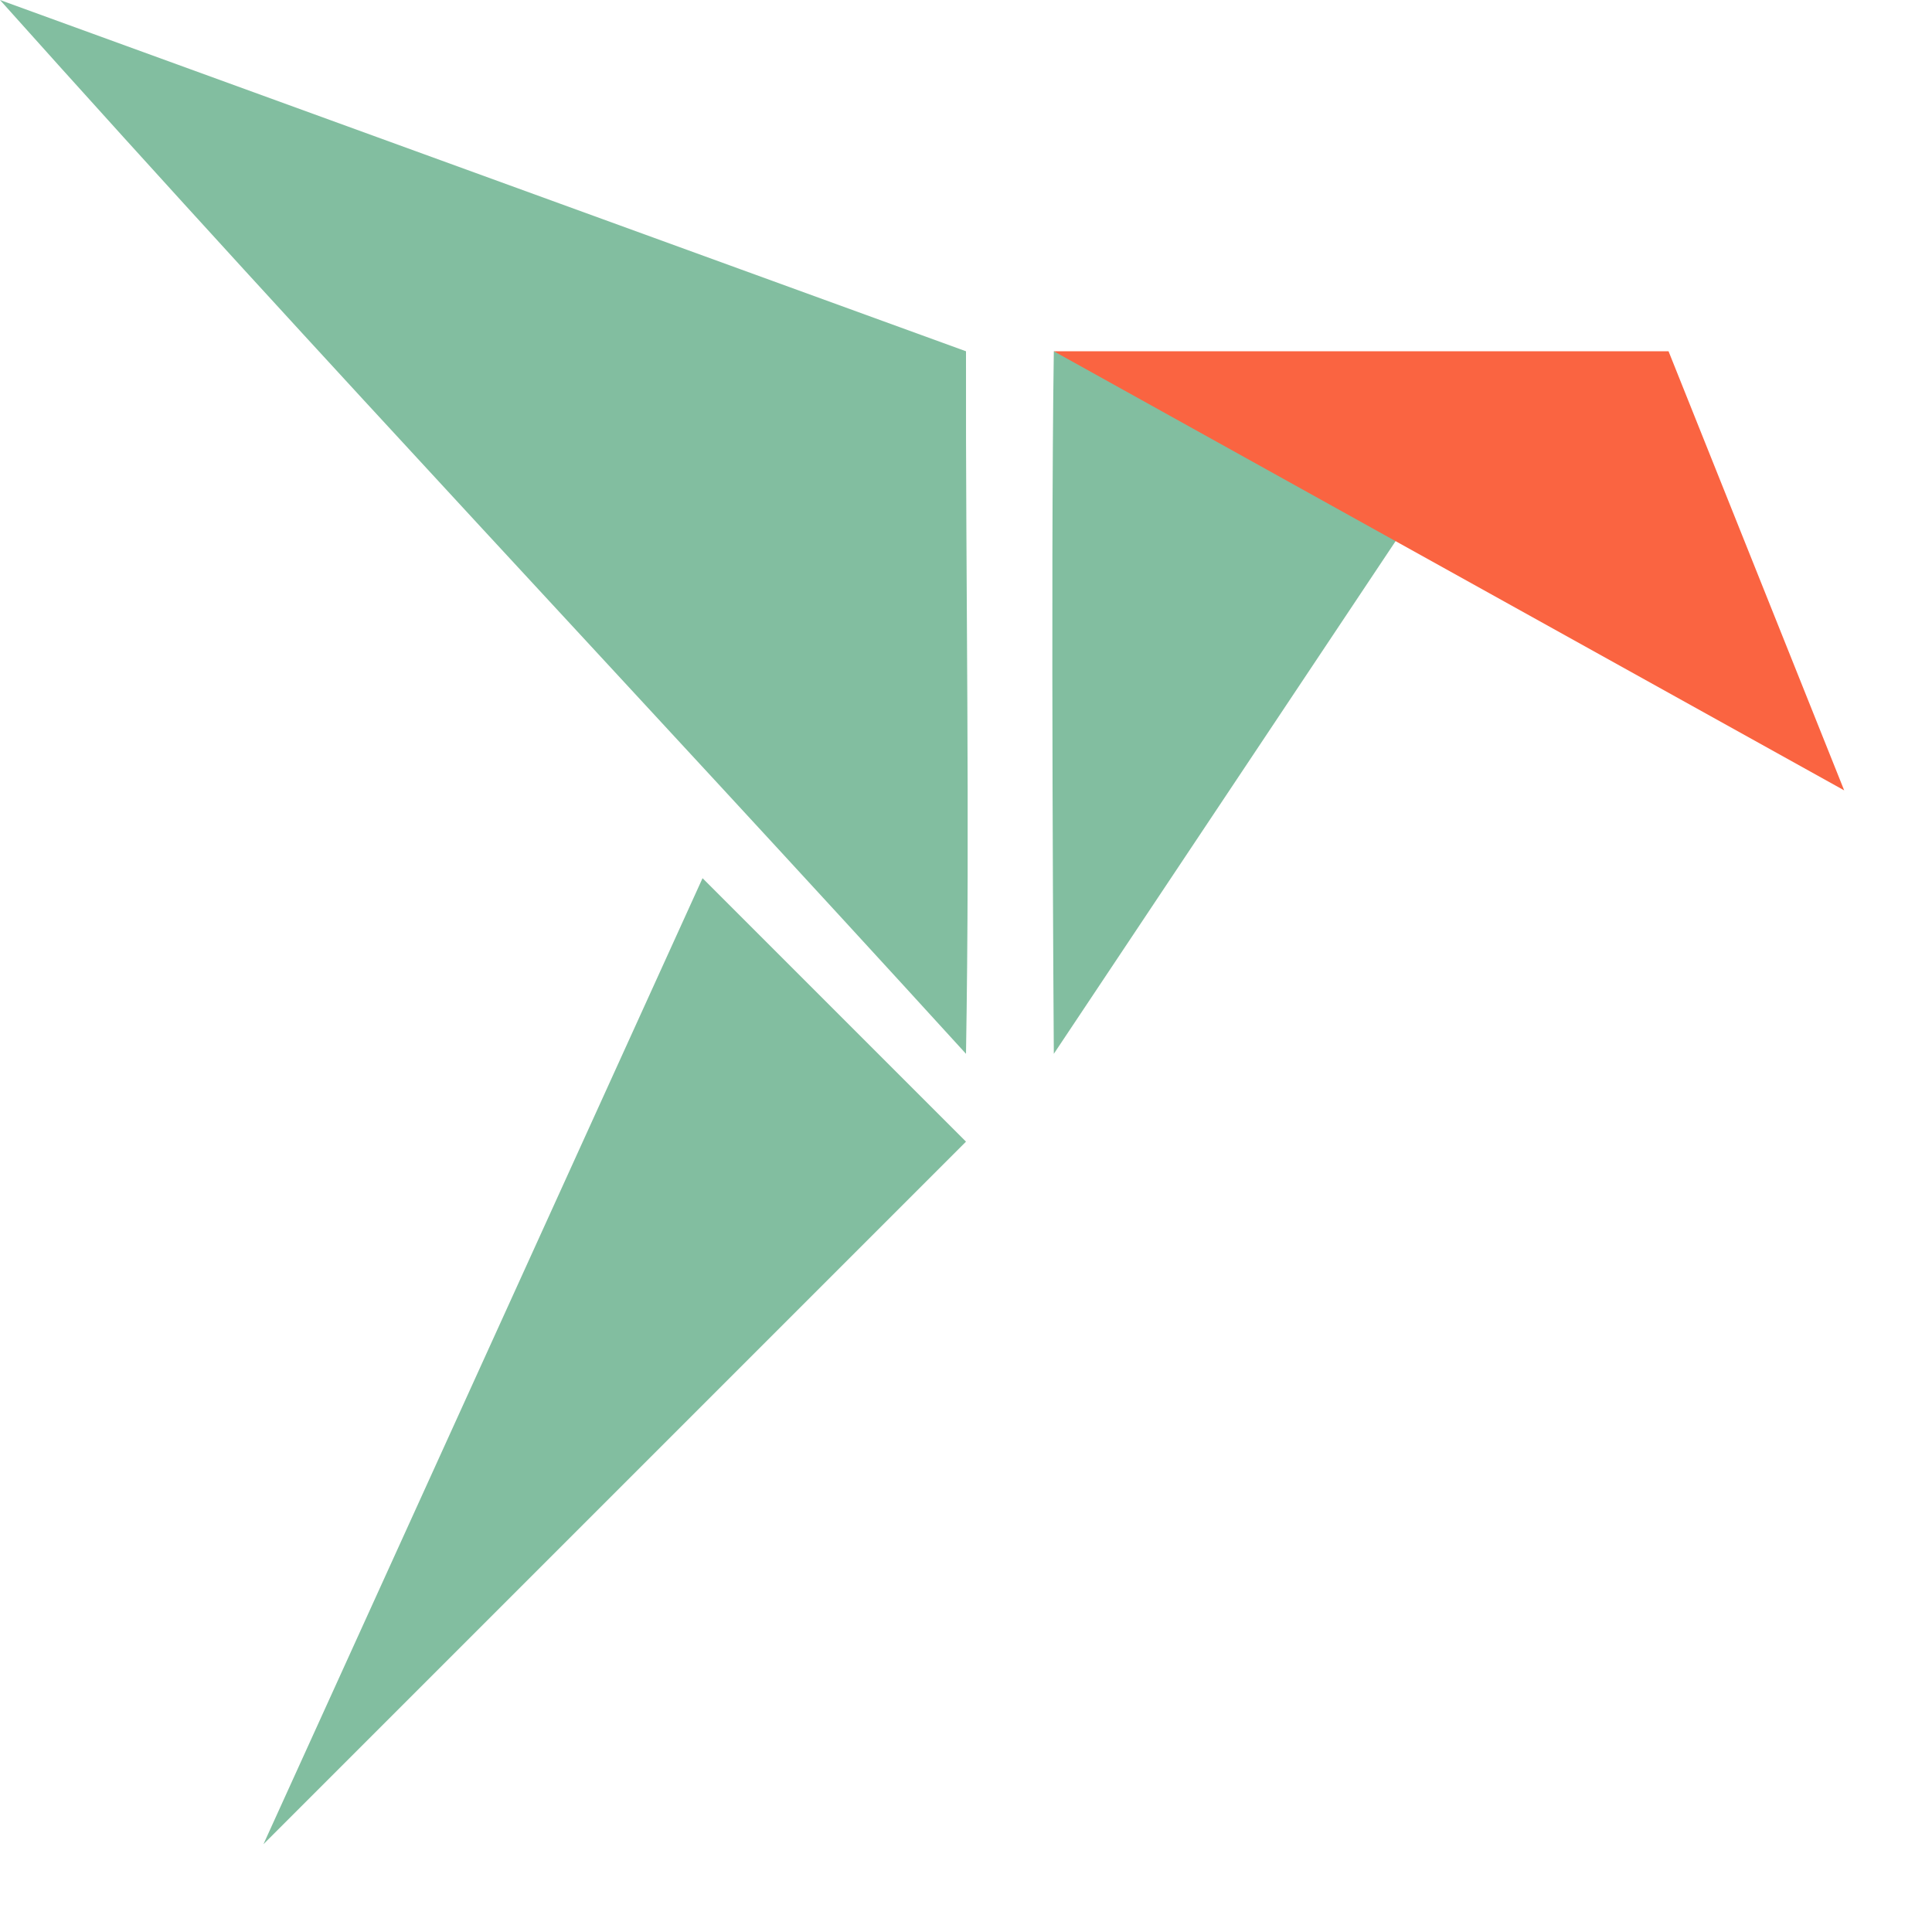 <?xml version="1.0" encoding="UTF-8" standalone="no"?>
<svg
   xmlns:dc="http://purl.org/dc/elements/1.1/"
   xmlns:cc="http://creativecommons.org/ns#"
   xmlns:rdf="http://www.w3.org/1999/02/22-rdf-syntax-ns#"
   xmlns:svg="http://www.w3.org/2000/svg"
   xmlns="http://www.w3.org/2000/svg"
   xmlns:sodipodi="http://sodipodi.sourceforge.net/DTD/sodipodi-0.dtd"
   xmlns:inkscape="http://www.inkscape.org/namespaces/inkscape"
   width="22"
   height="22"
   version="1.1"
   id="svg18"
   sodipodi:docname="folder-snap.svg"
   inkscape:version="1.0.1 (3bc2e813f5, 2020-09-07)">
  <defs
     id="defs22" />
  <sodipodi:namedview
     pagecolor="#ffffff"
     bordercolor="#666666"
     borderopacity="1"
     objecttolerance="10"
     gridtolerance="10"
     guidetolerance="10"
     inkscape:pageopacity="0"
     inkscape:pageshadow="2"
     inkscape:window-width="1841"
     inkscape:window-height="1026"
     id="namedview20"
     showgrid="true"
     inkscape:zoom="39.045455"
     inkscape:cx="11.025611"
     inkscape:cy="6.855828"
     inkscape:window-x="79"
     inkscape:window-y="26"
     inkscape:window-maximized="1"
     inkscape:current-layer="svg18">
    <inkscape:grid
       type="xygrid"
       id="grid849" />
  </sodipodi:namedview>
  <path
     d="m 0,0 11,4 c -0.005,2.712 0.046,5.289 0,8 C 7.181,7.81 3.784,4.229 0,0 Z"
     style="fill:#82bea0;fill-rule:evenodd"
     id="path12"
     sodipodi:nodetypes="cccc" />
  <path
     d="m 12,4 c 1.599,0.734 4,2 4,2 l -4,6 c 0,0 -0.038,-5.439 0,-8 z"
     style="fill:#82bea0;fill-rule:evenodd"
     id="path14"
     sodipodi:nodetypes="cccc" />
  <path
     d="m 8,10 3,3 -8,8 z"
     style="fill:#82bea0;fill-rule:evenodd"
     id="path16"
     sodipodi:nodetypes="cccc" />
  <path
     d="m 12,4 h 7 l 2,5 z"
     style="fill:#fa6441"
     id="path10"
     sodipodi:nodetypes="cccc" />
</svg>
